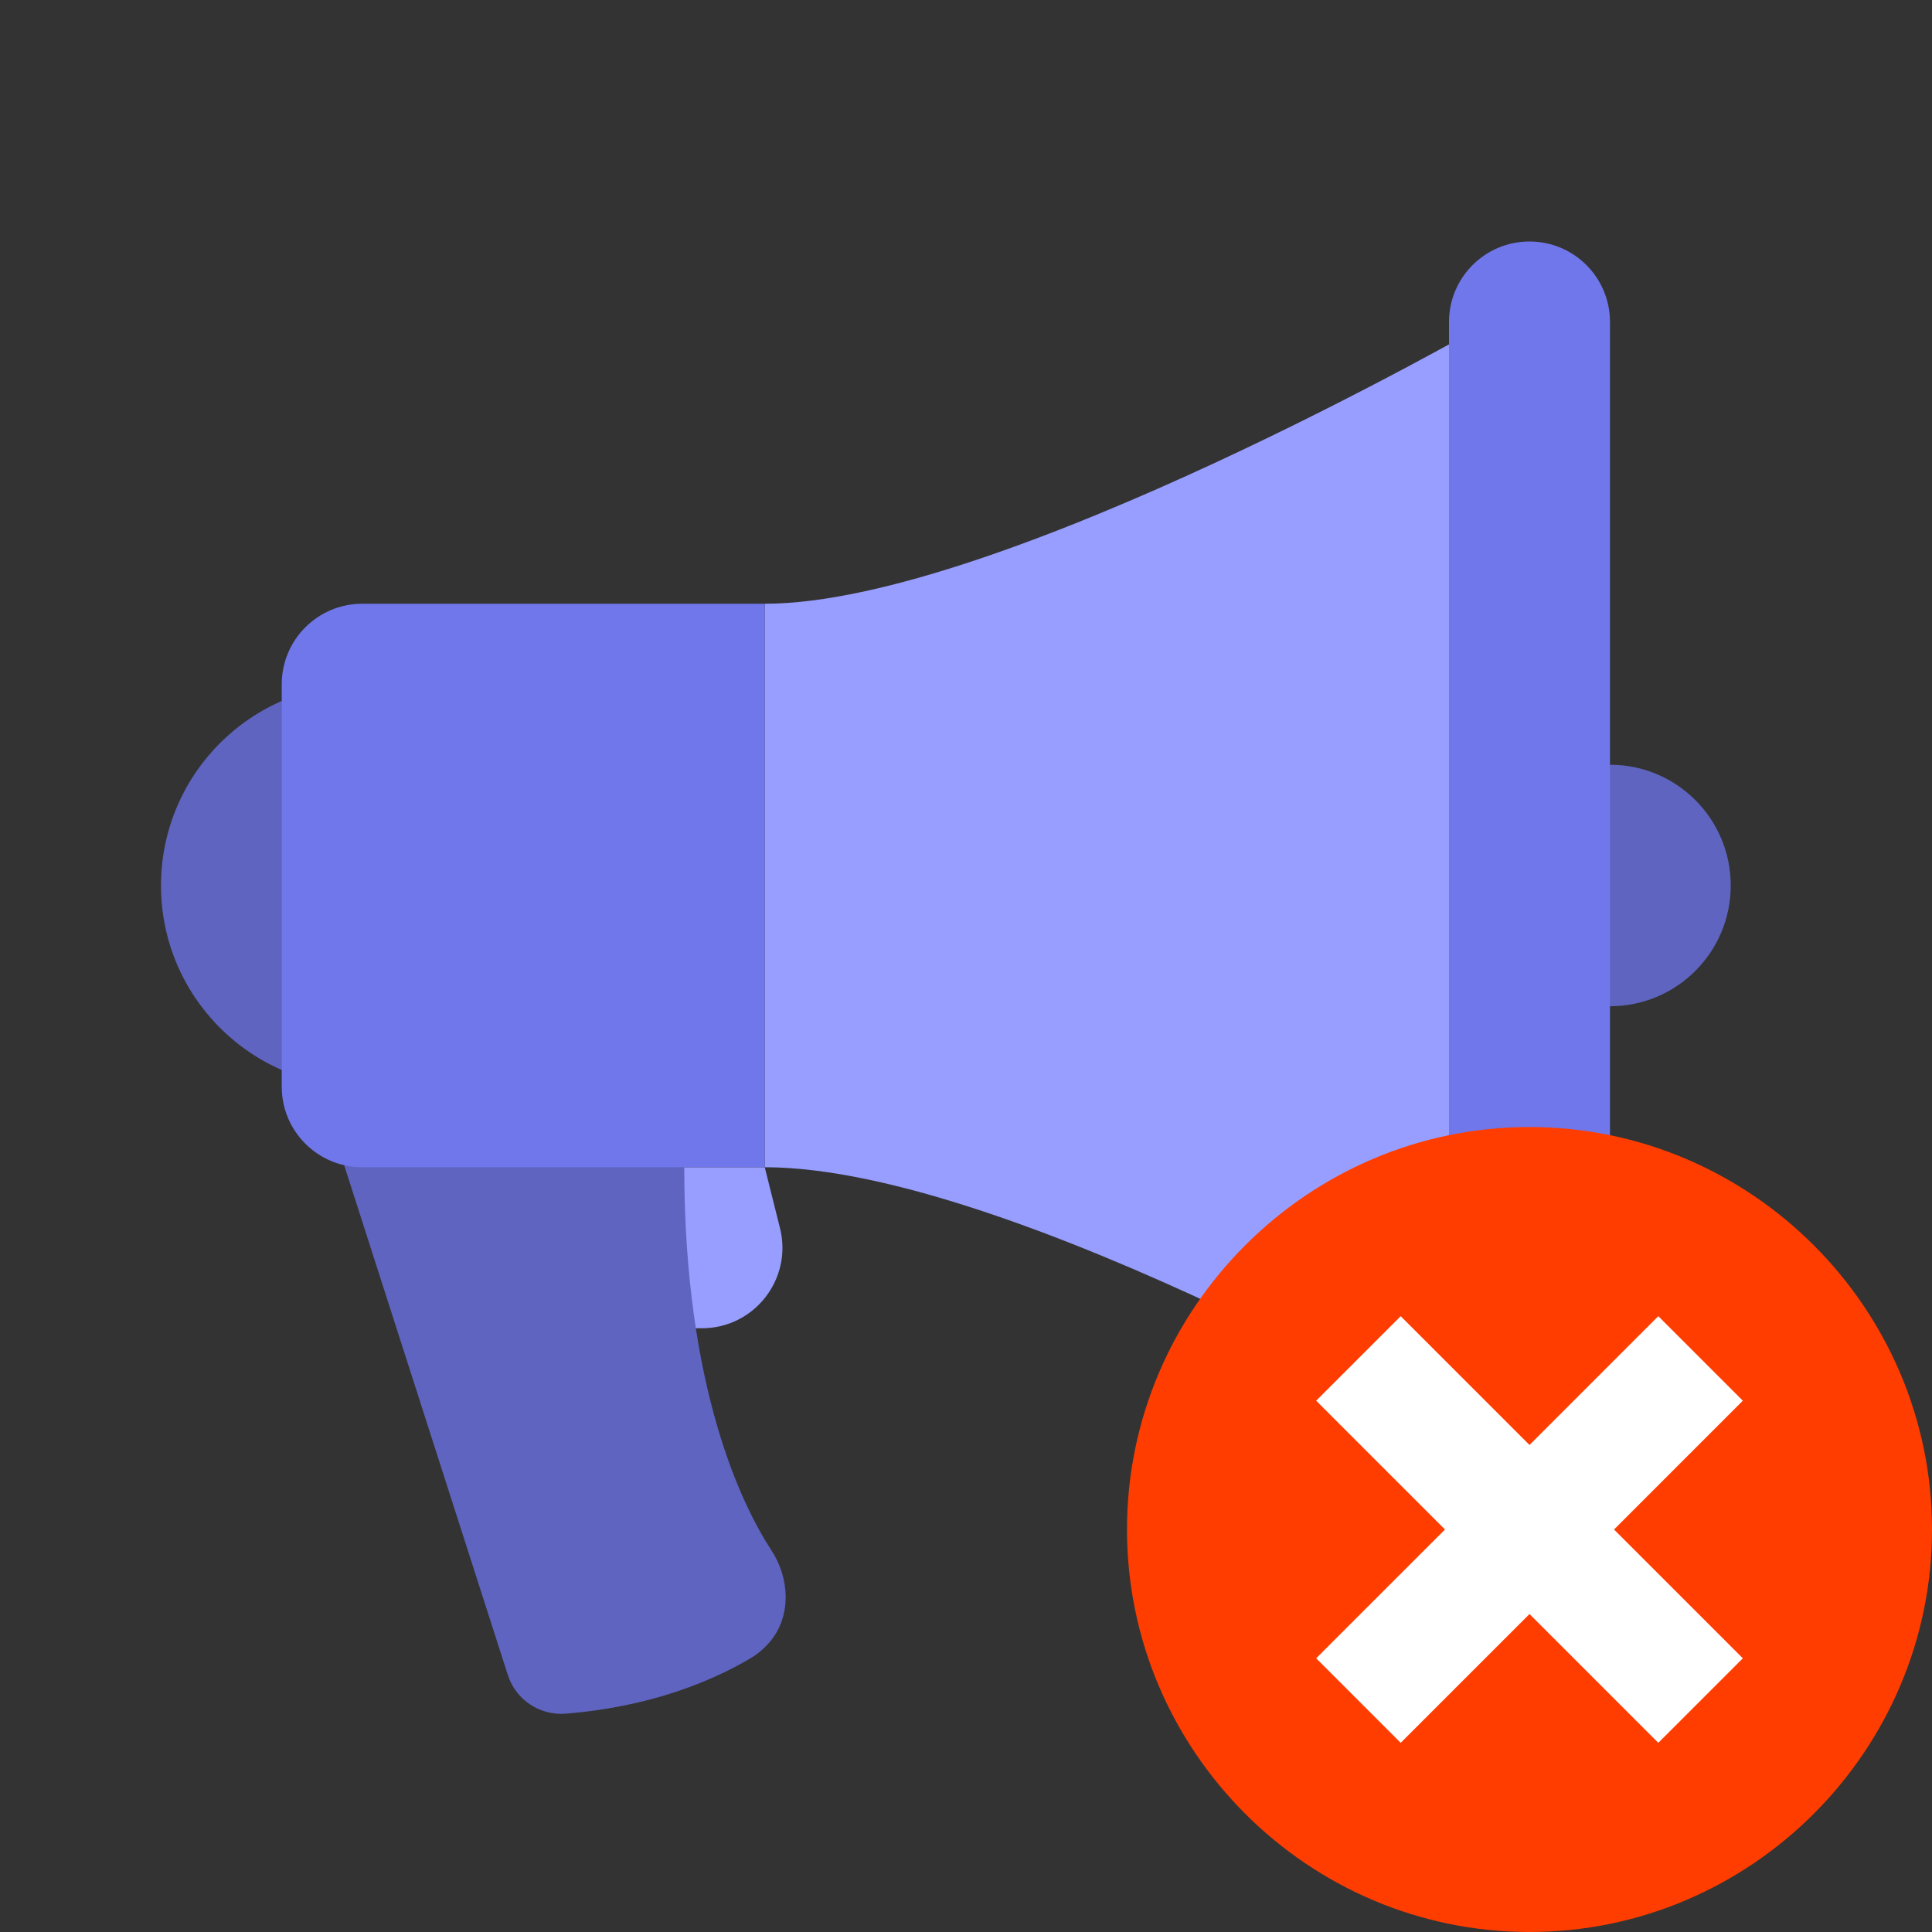 <svg width="64" height="64" viewBox="0 0 64 64" fill="none" xmlns="http://www.w3.org/2000/svg">
<rect x="0" y="0" width="64" height="64" fill="#333333" stroke="none"/>
<path d="M23.251 44H20V38.666H25.333L25.839 40.687C26.259 42.369 24.987 44 23.251 44Z" fill="#989EFF"/>
<path d="M49.333 48C49.333 48 33.568 38.666 25.333 38.666V20C33.099 20 49.333 10.666 49.333 10.666V48Z" fill="#989EFF"/>
<path d="M12 36C15.682 36 18.667 33.015 18.667 29.333C18.667 25.651 15.682 22.666 12 22.666C8.318 22.666 5.333 25.651 5.333 29.333C5.333 33.015 8.318 36 12 36Z" fill="#5E64BF"/>
<path d="M53.333 25.333H49.333V33.333H53.333C55.543 33.333 57.333 31.542 57.333 29.333C57.333 27.124 55.543 25.333 53.333 25.333Z" fill="#5E64BF"/>
<path d="M24.851 54.939C23.587 55.683 21.569 56.539 18.74 56.768C17.885 56.837 17.085 56.307 16.824 55.491L10.949 37.192C10.949 37.192 22.667 28.96 22.667 38.667C22.667 46.056 24.621 49.932 25.556 51.36C26.164 52.289 26.22 53.543 25.501 54.391C25.32 54.604 25.103 54.791 24.851 54.939Z" fill="#5E64BF"/>
<path d="M12 38.667H25.333V20H12C10.527 20 9.333 21.193 9.333 22.667V36C9.333 37.473 10.527 38.667 12 38.667Z" fill="#7077EA"/>
<path d="M50.667 50.667C49.193 50.667 48 49.473 48 48V10.667C48 9.193 49.193 8 50.667 8C52.14 8 53.333 9.193 53.333 10.667V48C53.333 49.473 52.14 50.667 50.667 50.667Z" fill="#7077EA"/>
<path d="M64 50.667C64 58 58 64 50.667 64C43.333 64 37.333 58 37.333 50.667C37.333 43.334 43.333 37.334 50.667 37.334C58 37.334 64 43.334 64 50.667Z" fill="#FF3D00"/>
<path d="M57.733 46.4L54.933 43.6L50.667 47.867L46.4 43.6L43.6 46.4L47.867 50.667L43.6 54.933L46.4 57.733L50.667 53.467L54.933 57.733L57.733 54.933L53.467 50.667L57.733 46.4Z" fill="white"/>
</svg>
